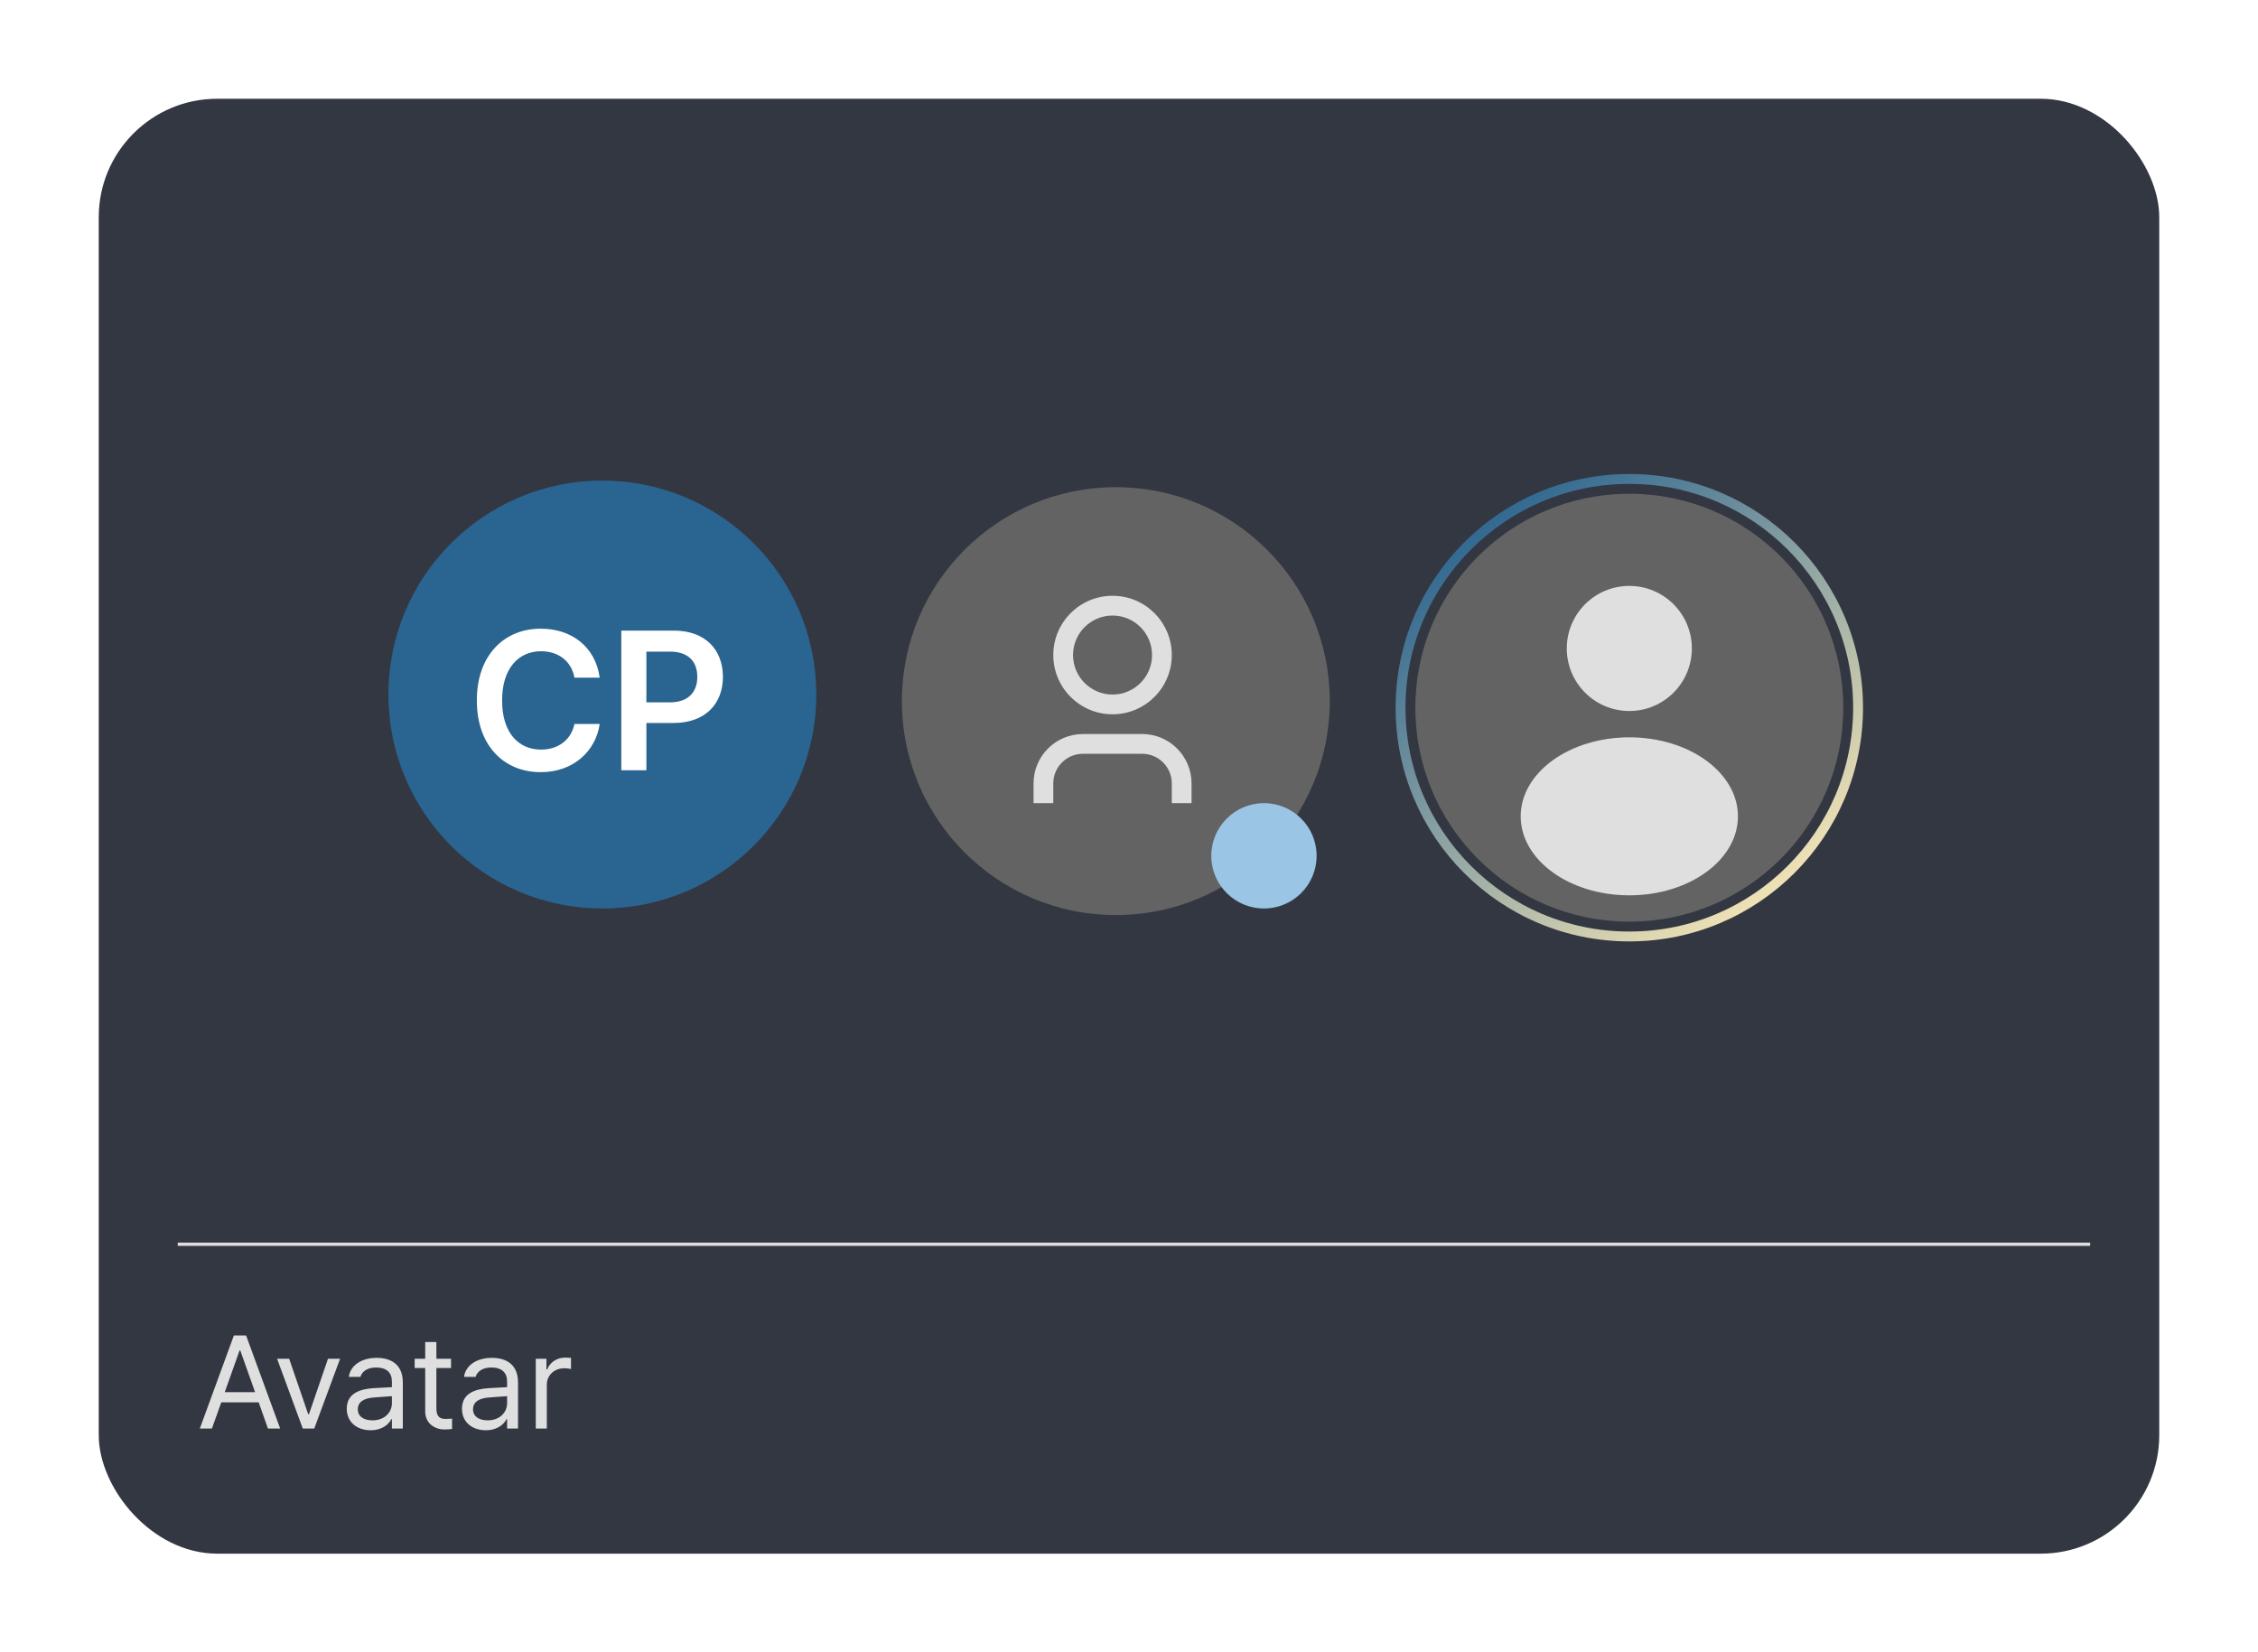 <svg width="343" height="251" viewBox="0 0 343 251" fill="none" xmlns="http://www.w3.org/2000/svg">
<g filter="url(#filter0_d_751_835)">
<rect x="15" y="10" width="313" height="221" rx="18" fill="#333742"/>
</g>
<path d="M27 189H317.5" stroke="#DFDFDF" stroke-width="0.5"/>
<path d="M32.188 217H30.352L35.527 202.859H37.383L42.559 217H40.703L39.297 213.016H33.613L32.188 217ZM34.141 211.473H38.75L36.504 205.145H36.387L34.141 211.473ZM51.66 206.395L47.734 217H45.996L42.09 206.395H43.926L46.816 214.812H46.934L49.824 206.395H51.66ZM52.676 213.992C52.676 211.551 54.824 211.004 56.66 210.867C57.334 210.818 59.053 210.73 59.531 210.711V209.852C59.531 208.504 58.73 207.723 57.129 207.723C55.781 207.723 54.98 208.348 54.746 209.148H52.988C53.203 207.449 54.863 206.258 57.207 206.258C58.594 206.258 61.191 206.668 61.191 210.008V217H59.531V215.555H59.453C59.102 216.277 58.125 217.254 56.289 217.254C54.277 217.254 52.676 216.062 52.676 213.992ZM54.355 214.07C54.355 215.184 55.293 215.75 56.582 215.75C58.477 215.75 59.531 214.48 59.531 213.152V212.078L56.855 212.273C55.332 212.371 54.355 212.918 54.355 214.07ZM68.516 206.395V207.801H66.289V213.953C66.289 215.32 66.953 215.535 67.676 215.535C67.988 215.535 68.418 215.516 68.672 215.496V217.059C68.418 217.098 67.988 217.137 67.5 217.137C66.094 217.137 64.59 216.258 64.59 214.383V207.801H62.988V206.395H64.59V203.855H66.289V206.395H68.516ZM70.176 213.992C70.176 211.551 72.324 211.004 74.16 210.867C74.834 210.818 76.553 210.73 77.031 210.711V209.852C77.031 208.504 76.231 207.723 74.629 207.723C73.281 207.723 72.481 208.348 72.246 209.148H70.488C70.703 207.449 72.363 206.258 74.707 206.258C76.094 206.258 78.691 206.668 78.691 210.008V217H77.031V215.555H76.953C76.602 216.277 75.625 217.254 73.789 217.254C71.777 217.254 70.176 216.062 70.176 213.992ZM71.856 214.07C71.856 215.184 72.793 215.75 74.082 215.75C75.977 215.75 77.031 214.48 77.031 213.152V212.078L74.356 212.273C72.832 212.371 71.856 212.918 71.856 214.07ZM81.387 217V206.395H83.008V208.016H83.125C83.516 206.941 84.609 206.219 85.859 206.219C86.113 206.219 86.543 206.238 86.738 206.258V207.957C86.621 207.918 86.152 207.84 85.723 207.84C84.199 207.84 83.066 208.895 83.066 210.32V217H81.387Z" fill="#DFDFDF"/>
<circle cx="169.5" cy="106.5" r="32.5" fill="#636363"/>
<g filter="url(#filter1_d_751_835)">
<circle cx="192" cy="130" r="8" fill="#9AC5E5"/>
</g>
<circle cx="247.5" cy="107.5" r="32.5" fill="#636363"/>
<circle cx="247.5" cy="107.5" r="34.75" stroke="url(#paint0_linear_751_835)" stroke-width="1.5"/>
<circle cx="91.5" cy="105.5" r="32.5" fill="#2A6490"/>
<path d="M181 122H178V119C178 116.515 175.985 114.5 173.5 114.5H164.5C162.015 114.5 160 116.515 160 119V122H157V119C157 114.858 160.358 111.5 164.5 111.5H173.5C177.642 111.5 181 114.858 181 119V122ZM169 108.5C164.029 108.5 160 104.471 160 99.5C160 94.529 164.029 90.5 169 90.5C173.971 90.5 178 94.529 178 99.5C178 104.471 173.971 108.5 169 108.5ZM169 105.5C172.314 105.5 175 102.814 175 99.5C175 96.186 172.314 93.5 169 93.5C165.686 93.5 163 96.186 163 99.5C163 102.814 165.686 105.5 169 105.5Z" fill="#DFDFDF"/>
<circle cx="247.5" cy="98.5" r="9.5" fill="#DFDFDF"/>
<ellipse cx="247.5" cy="124" rx="16.5" ry="12" fill="#DFDFDF"/>
<path d="M87.26 102.938C86.806 100.389 84.769 98.924 82.191 98.924C78.72 98.924 76.259 101.59 76.273 106.395C76.259 111.272 78.734 113.865 82.191 113.865C84.711 113.865 86.747 112.459 87.26 109.969H91.098C90.512 114.041 87.157 117.293 82.133 117.293C76.537 117.293 72.421 113.235 72.436 106.395C72.421 99.539 76.581 95.496 82.133 95.496C86.82 95.496 90.439 98.221 91.098 102.938H87.26ZM94.379 117V95.789H102.348C107.211 95.789 109.804 98.748 109.818 102.82C109.804 106.878 107.182 109.822 102.289 109.822H98.188V117H94.379ZM98.188 106.688H101.762C104.633 106.673 105.922 105.062 105.922 102.82C105.922 100.55 104.633 98.982 101.762 98.982H98.188V106.688Z" fill="white"/>
<defs>
<filter id="filter0_d_751_835" x="0" y="0" width="343" height="251" filterUnits="userSpaceOnUse" color-interpolation-filters="sRGB">
<feFlood flood-opacity="0" result="BackgroundImageFix"/>
<feColorMatrix in="SourceAlpha" type="matrix" values="0 0 0 0 0 0 0 0 0 0 0 0 0 0 0 0 0 0 127 0" result="hardAlpha"/>
<feOffset dy="5"/>
<feGaussianBlur stdDeviation="7.5"/>
<feComposite in2="hardAlpha" operator="out"/>
<feColorMatrix type="matrix" values="0 0 0 0 0 0 0 0 0 0 0 0 0 0 0 0 0 0 0.25 0"/>
<feBlend mode="normal" in2="BackgroundImageFix" result="effect1_dropShadow_751_835"/>
<feBlend mode="normal" in="SourceGraphic" in2="effect1_dropShadow_751_835" result="shape"/>
</filter>
<filter id="filter1_d_751_835" x="174" y="112" width="36" height="36" filterUnits="userSpaceOnUse" color-interpolation-filters="sRGB">
<feFlood flood-opacity="0" result="BackgroundImageFix"/>
<feColorMatrix in="SourceAlpha" type="matrix" values="0 0 0 0 0 0 0 0 0 0 0 0 0 0 0 0 0 0 127 0" result="hardAlpha"/>
<feOffset/>
<feGaussianBlur stdDeviation="5"/>
<feComposite in2="hardAlpha" operator="out"/>
<feColorMatrix type="matrix" values="0 0 0 0 0 0 0 0 0 0 0 0 0 0 0 0 0 0 0.15 0"/>
<feBlend mode="normal" in2="BackgroundImageFix" result="effect1_dropShadow_751_835"/>
<feBlend mode="normal" in="SourceGraphic" in2="effect1_dropShadow_751_835" result="shape"/>
</filter>
<linearGradient id="paint0_linear_751_835" x1="225" y1="76" x2="274.5" y2="139.5" gradientUnits="userSpaceOnUse">
<stop stop-color="#2A6490"/>
<stop offset="1" stop-color="#FFECB8"/>
</linearGradient>
</defs>
</svg>
